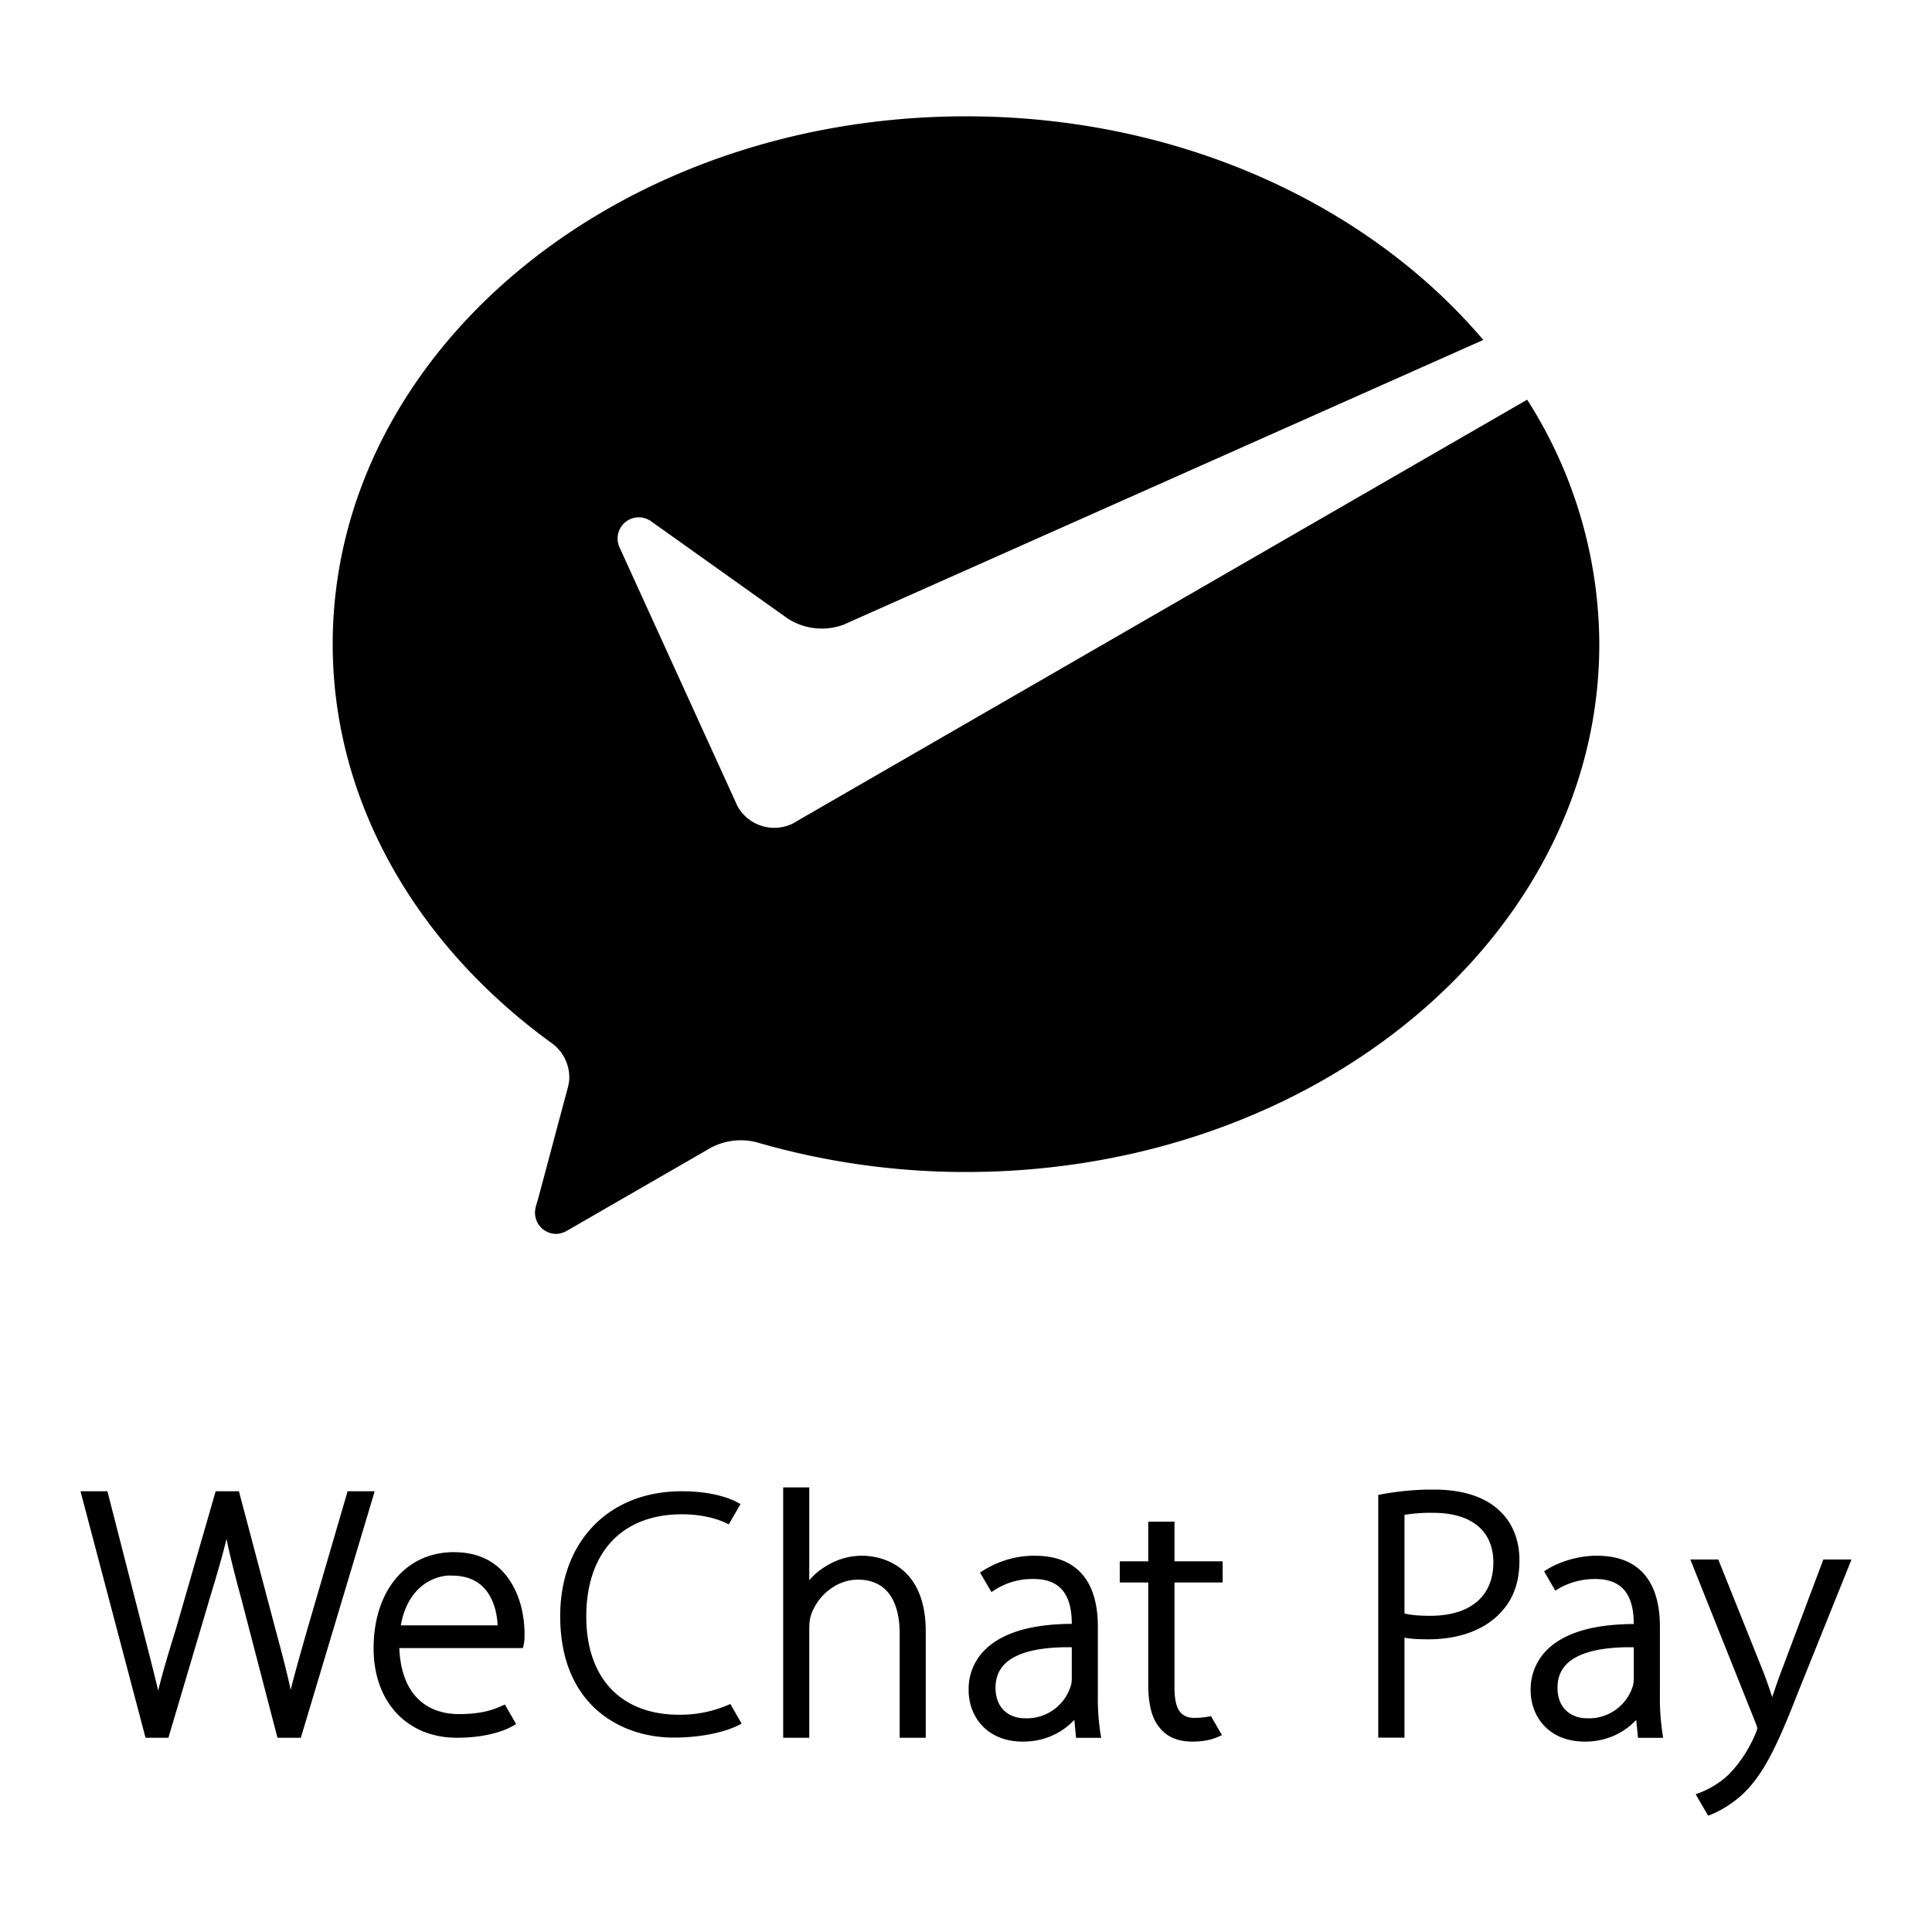 <svg xmlns="http://www.w3.org/2000/svg" width="24" height="24" viewBox="0 0 24 24"><path d="M12 1.445c-4.345 0-7.867 2.936-7.867 6.557 0 1.975 1.06 3.753 2.719 4.955.133.095.22.252.22.428 0 .058-.014.11-.029.166-.133.494-.343 1.287-.354 1.324-.016.062-.043.126-.043.191 0 .145.12.262.264.262a.3.3 0 0 0 .15-.049l1.723-.994a.8.8 0 0 1 .418-.12q.121 0 .23.034a9.3 9.3 0 0 0 2.569.36c4.345 0 7.867-2.936 7.867-6.557a5.67 5.67 0 0 0-.896-3.037l-9.059 5.228-.057.034a.523.523 0 0 1-.693-.211l-.035-.077-1.432-3.142a.263.263 0 0 1 .395-.32L9.78 7.68a.78.78 0 0 0 .699.08l7.947-3.537C17 2.543 14.656 1.445 12 1.445zM9.729 18.477v3.11h.324v-1.339c0-.08.004-.13.023-.19.091-.255.33-.435.58-.435.452 0 .52.416.52.664v1.3h.324v-1.321c0-.896-.656-.94-.787-.94a.84.84 0 0 0-.453.13.8.8 0 0 0-.207.175v-1.154zm8.003.027a3.6 3.6 0 0 0-.562.057l-.049.01v3.015h.326v-1.242c.088.016.185.02.301.02.39 0 .712-.125.908-.348.148-.163.219-.369.219-.63 0-.254-.084-.466-.244-.616-.178-.174-.46-.266-.819-.266zM1 18.525l.8 3.032.009.03h.283l.515-1.737c.09-.297.158-.53.207-.733.044.215.104.451.18.73l.445 1.71.008.03h.29l.902-3.01.015-.052h-.336l-.496 1.7-.066.232c-.055.194-.103.366-.145.535-.053-.25-.129-.528-.195-.775l-.44-1.662-.007-.03h-.29l-.491 1.702c-.089.287-.168.548-.223.775-.042-.18-.093-.38-.147-.59l-.476-1.857-.008-.03zm7.467 0c-.902 0-1.508.622-1.508 1.55 0 1.115.76 1.51 1.41 1.51.366 0 .652-.077.797-.15l.047-.023-.14-.244-.034.014a1.5 1.5 0 0 1-.603.119c-.723 0-1.153-.456-1.153-1.22 0-.795.444-1.27 1.188-1.27.205 0 .401.039.55.109l.032.016.146-.252-.045-.024c-.057-.031-.275-.135-.687-.135zm9.338.268c.474 0 .746.224.746.615 0 .422-.286.664-.785.664-.097 0-.22-.004-.319-.029v-1.225a2 2 0 0 1 .358-.025zm-3.541.11v.492h-.354v.263h.354v1.268q0 .377.144.539c.087.111.226.17.403.17q.184 0 .316-.057l.053-.023-.137-.237-.027.006a1 1 0 0 1-.178.016c-.174 0-.248-.112-.248-.375v-1.307h.598v-.263h-.598v-.493zm-8.623.378c-.6 0-1 .481-1 1.196 0 .664.415 1.11 1.035 1.11.39 0 .612-.1.69-.144l.046-.025-.14-.244-.034.015c-.11.051-.258.104-.535.104-.454 0-.724-.299-.742-.82h1.535l.01-.045c.01-.046.01-.08.01-.14 0-.083-.01-.367-.159-.616-.153-.259-.395-.39-.716-.39zm7.172.045a1.2 1.2 0 0 0-.606.188l-.033.02.142.243.036-.023a.86.86 0 0 1 .482-.139h.008q.217 0 .334.115c.093.093.138.237.138.442q-.755.004-1.078.322a.68.68 0 0 0-.203.506c0 .306.211.635.674.635.323 0 .53-.155.639-.27l.021.223h.313l-.012-.068a3 3 0 0 1-.03-.489v-.822c0-.578-.27-.883-.783-.883zm6.984 0c-.202.008-.417.07-.582.172l-.033.022.138.24.035-.022a.9.9 0 0 1 .46-.123h.007q.217.001.334.115.14.138.139.444-.755.004-1.076.32a.69.69 0 0 0-.205.506c0 .306.21.635.674.635.323 0 .53-.155.638-.27l.022.223h.312l-.01-.068a3 3 0 0 1-.03-.489v-.822c0-.578-.27-.883-.782-.883zm1.201.047.809 2.025c.021.056.023.07.023.07 0 .015-.013.043-.023.07-.105.247-.24.413-.336.509a1.1 1.1 0 0 1-.348.22l-.059.022.155.266.031-.012c.055-.021.2-.085.363-.223.28-.244.457-.614.725-1.302L23 19.373h-.35l-.525 1.397c-.042.109-.078.22-.11.312a7 7 0 0 0-.105-.3l-.55-1.372-.014-.037zm-15.432.2q.025-.002.05 0 .244 0 .388.144c.14.143.172.351.178.474H4.979c.076-.427.343-.6.587-.619zm7.637.89h.111v.392c0 .028-.003.07-.02.11a.57.57 0 0 1-.565.38c-.168 0-.362-.1-.362-.38q0-.182.117-.297.2-.193.72-.205zm6.983 0h.109v.392c0 .028-.002.07-.018.11a.57.57 0 0 1-.566.38c-.167 0-.363-.1-.363-.38q0-.182.117-.297c.133-.129.376-.197.72-.205z"/></svg>
